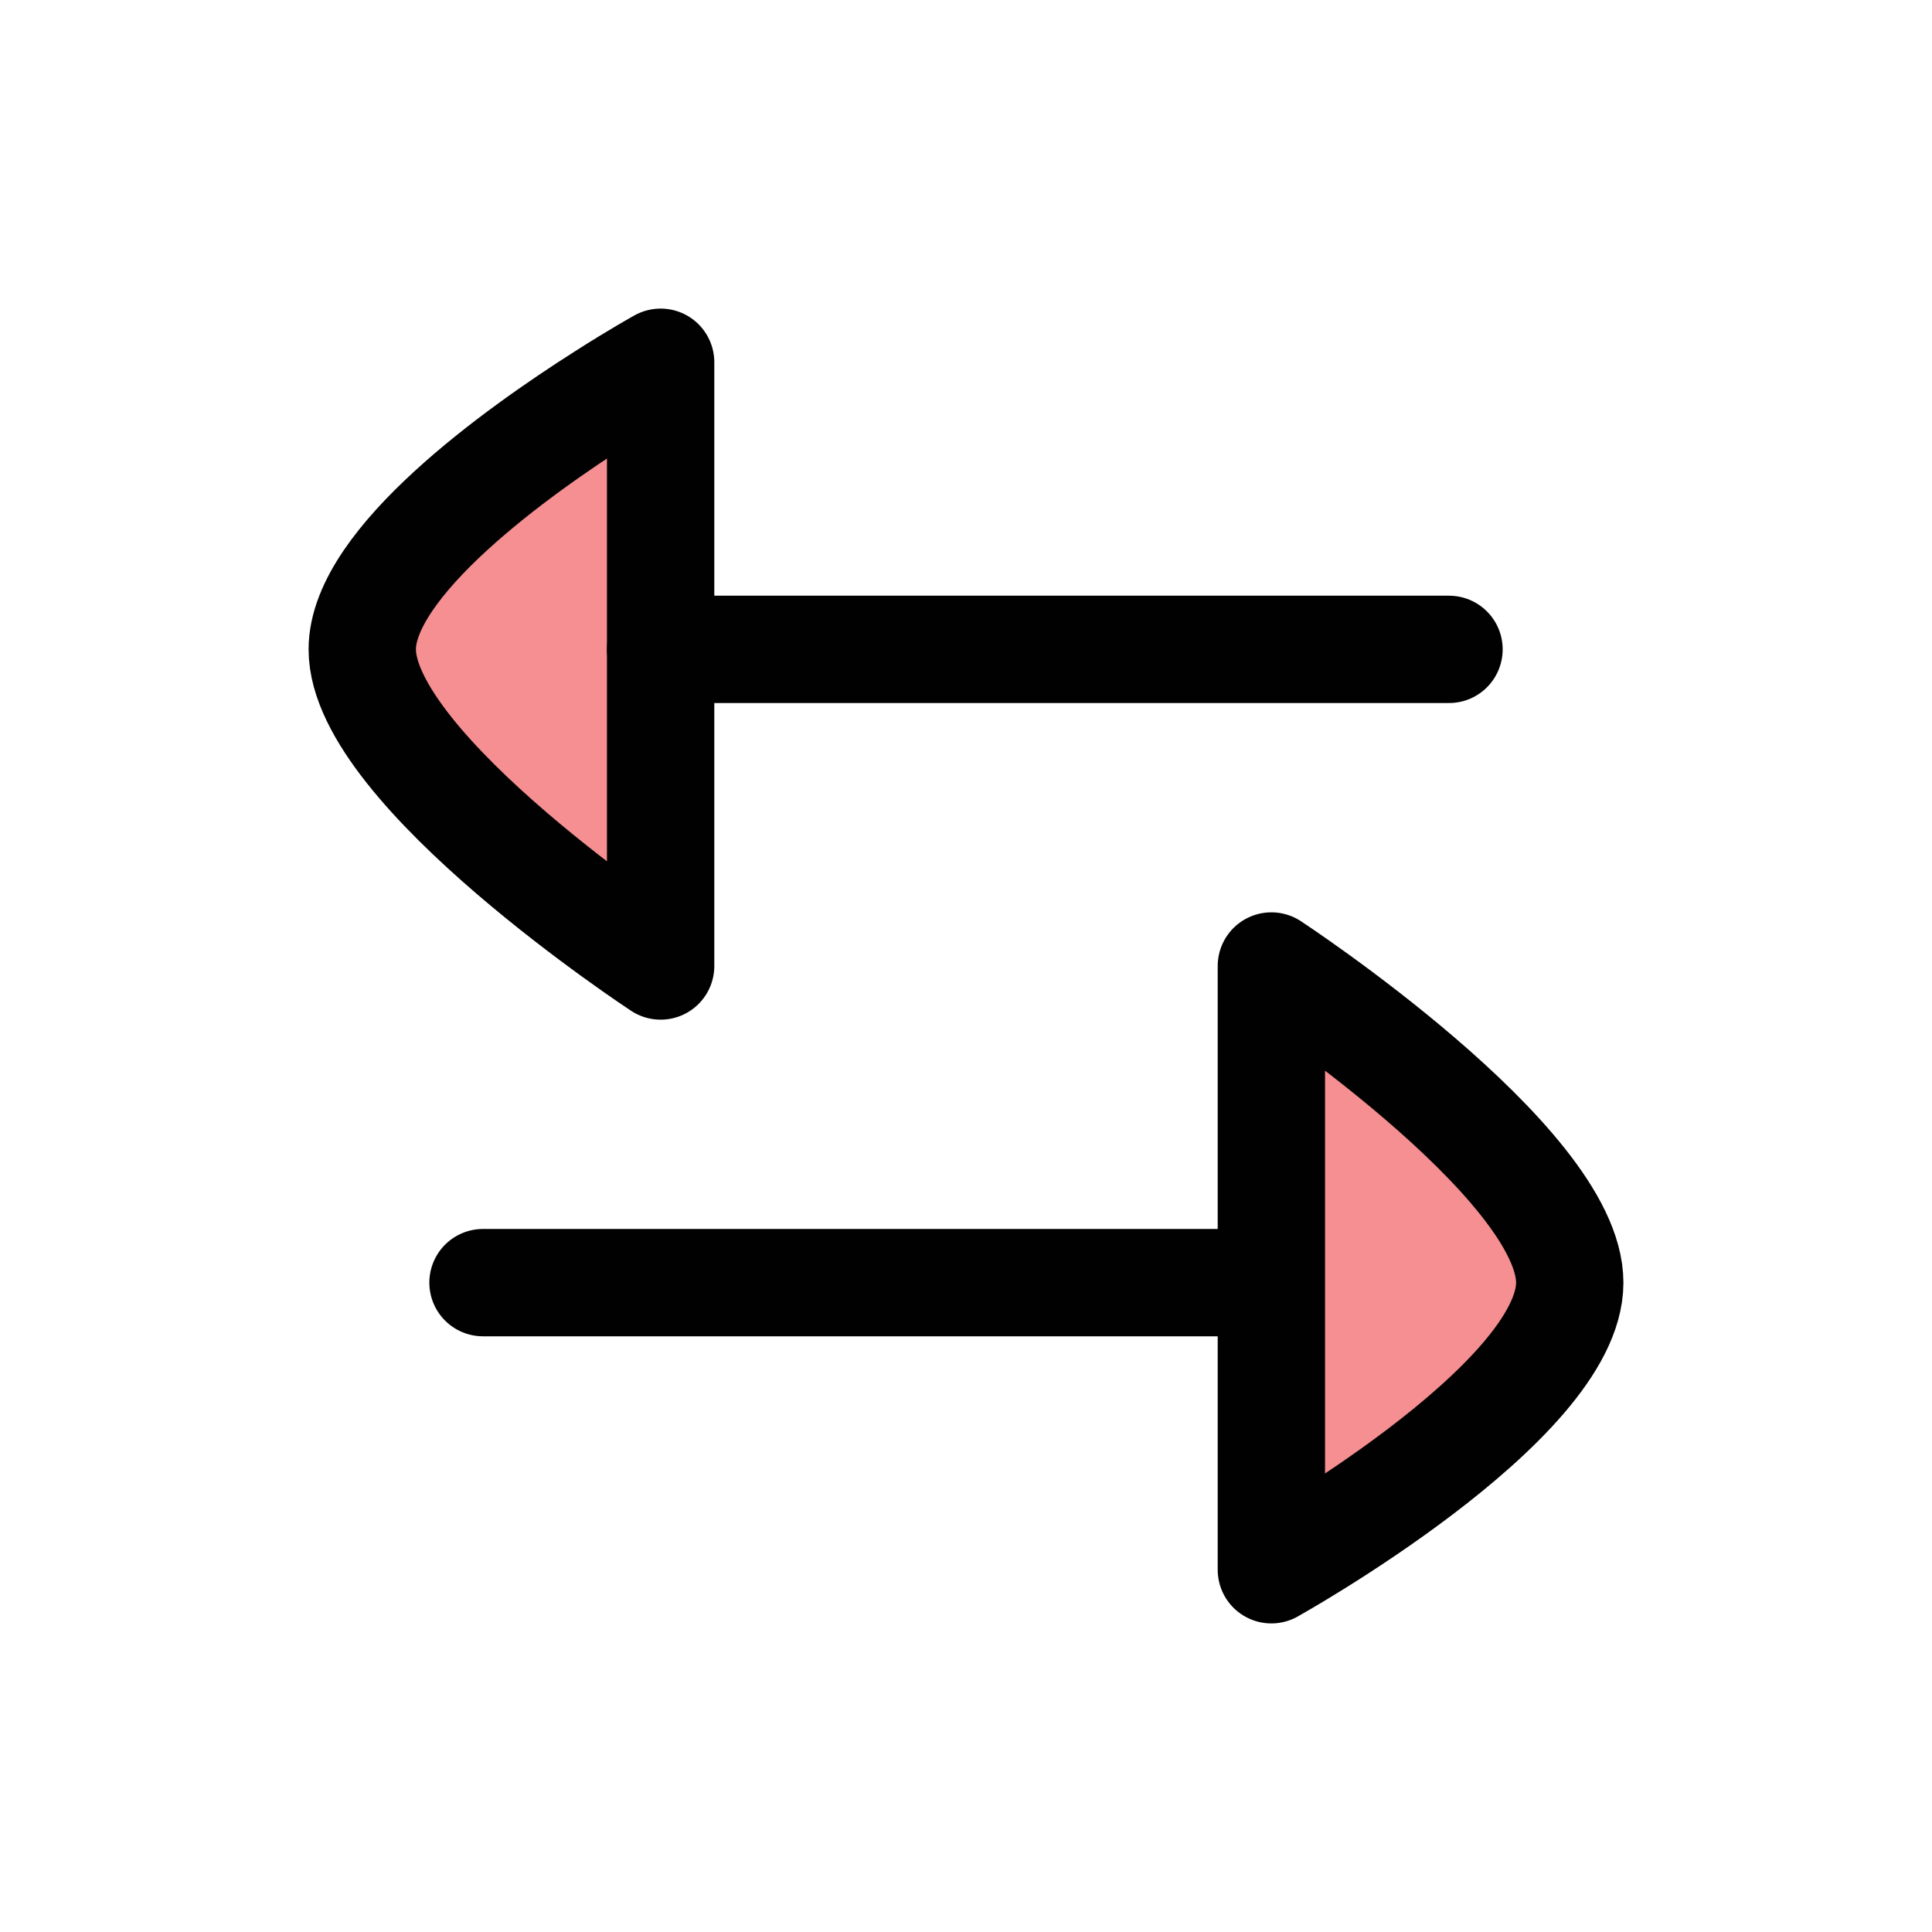 <?xml version="1.0" encoding="UTF-8"?>
<svg id="Layer_1" data-name="Layer 1" xmlns="http://www.w3.org/2000/svg" viewBox="0 0 72 72">
  <path d="M22.5,14.78c-3.23,2.05-9,6.18-9,9.42,0,4.5,11.12,11.8,11.12,11.8V13.5s-.87.48-2.12,1.28Z" style="fill: #ed2024; opacity: .5; stroke-width: 0px;"/>
  <path d="M47.38,36v22.5s11.12-6.2,11.12-10.7-11.12-11.8-11.12-11.8Z" style="fill: #ed2024; opacity: .5; stroke-width: 0px;"/>
  <path d="M22.5,14.78c-3.23,2.05-9,6.18-9,9.42,0,4.5,11.12,11.8,11.12,11.8V13.5s-.87.48-2.12,1.28Z" style="fill: none; stroke: #010101; stroke-linecap: round; stroke-linejoin: round; stroke-width: 4px;"/>
  <line x1="54" y1="24.2" x2="24.62" y2="24.2" style="fill: none; stroke: #010101; stroke-linecap: round; stroke-linejoin: round; stroke-width: 4px;"/>
  <path d="M47.38,36v22.5s11.12-6.2,11.12-10.7-11.12-11.8-11.12-11.8Z" style="fill: none; stroke: #010101; stroke-linecap: round; stroke-linejoin: round; stroke-width: 4px;"/>
  <line x1="18" y1="47.8" x2="47.25" y2="47.8" style="fill: none; stroke: #010101; stroke-linecap: round; stroke-linejoin: round; stroke-width: 4px;"/>
</svg>